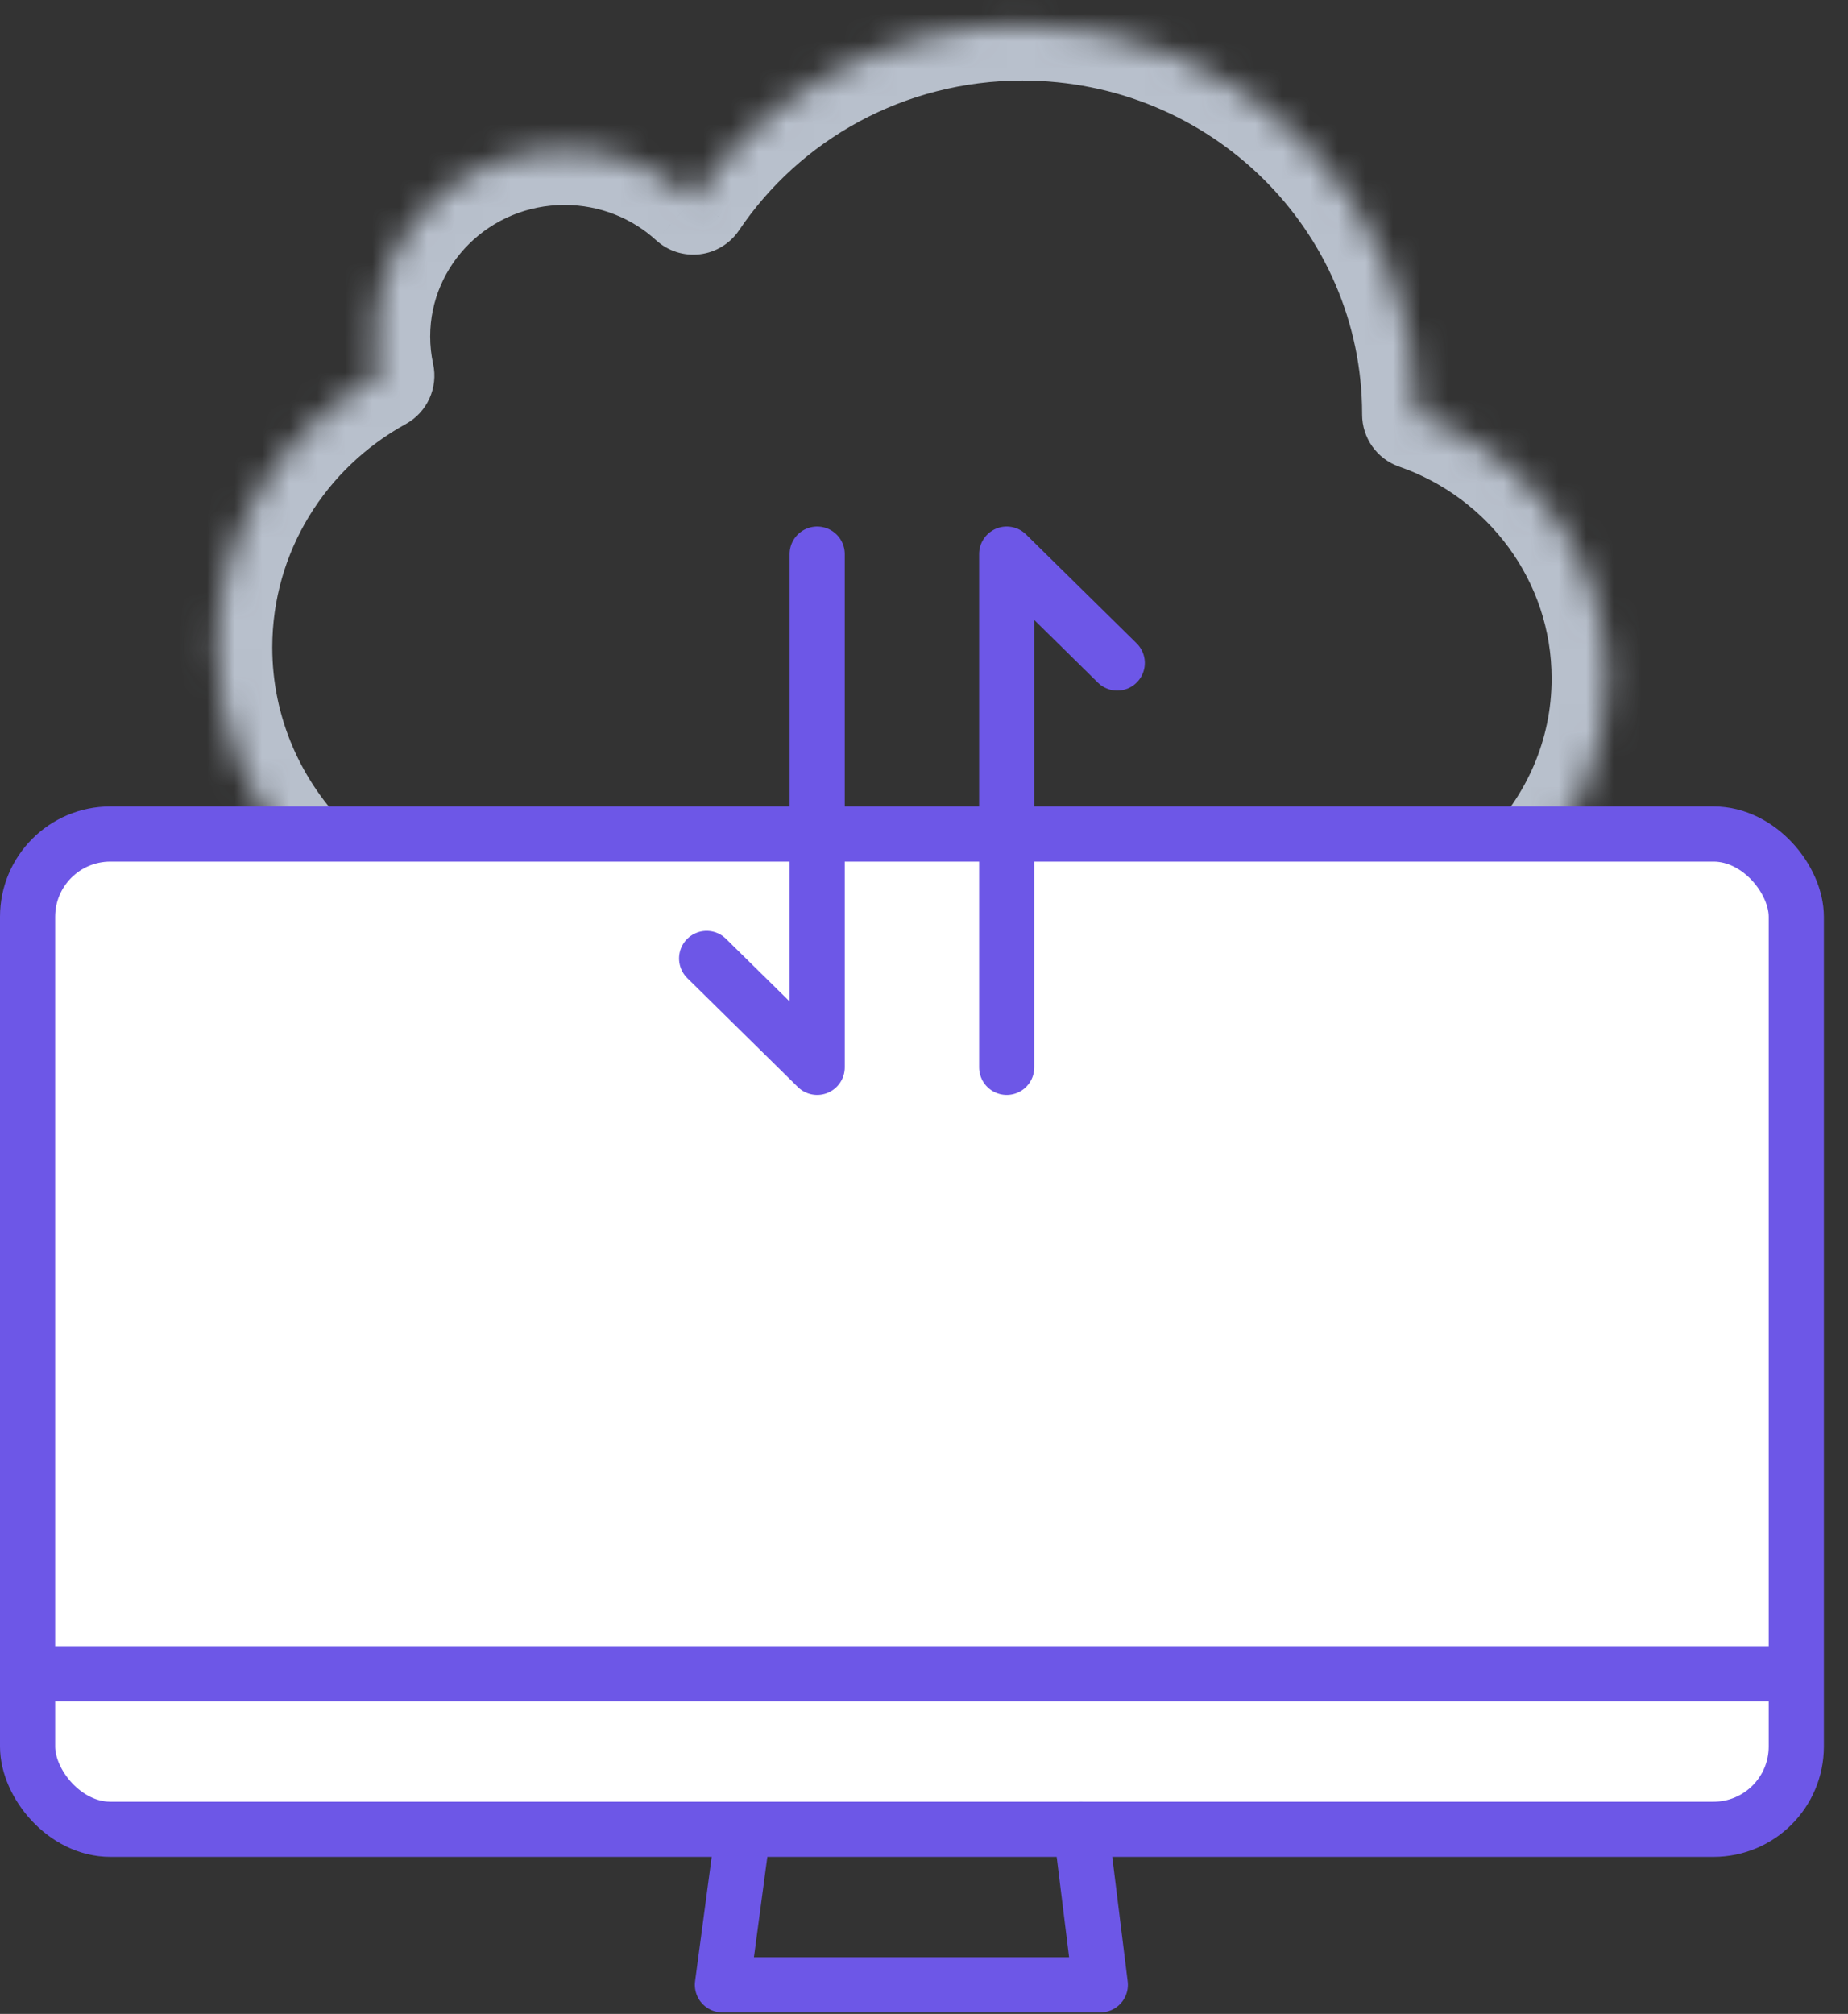 <svg width="67" height="73" viewBox="0 0 67 73" fill="none" xmlns="http://www.w3.org/2000/svg">
<rect x="0" y="0" width="67" height="73" fill="#333333" stroke="none"/>
<mask id="path-1-inside-1" fill="white">
<path fill-rule="evenodd" clip-rule="evenodd" d="M51.384 15.012L51.384 15.026C55.387 16.419 58.255 20.177 58.255 24.595C58.255 30.199 53.641 34.742 47.949 34.742C47.949 34.742 47.949 34.742 47.949 34.742H19.322V34.742C19.322 34.742 19.322 34.742 19.322 34.742C12.997 34.742 7.871 29.694 7.871 23.468C7.871 19.233 10.242 15.544 13.748 13.617C13.649 13.158 13.596 12.682 13.596 12.194C13.596 8.458 16.672 5.43 20.467 5.43C22.269 5.43 23.909 6.113 25.135 7.231C27.698 3.427 32.087 0.92 37.07 0.92C44.976 0.92 51.384 7.229 51.384 15.012Z"/>
</mask>
<path d="M51.384 15.026L49.384 15.025C49.384 15.877 49.922 16.635 50.727 16.915L51.384 15.026ZM51.384 15.012L53.384 15.014V15.012H51.384ZM19.322 34.742H17.322C17.322 35.846 18.217 36.742 19.322 36.742V34.742ZM19.322 34.742H21.322C21.322 33.637 20.426 32.742 19.322 32.742V34.742ZM13.748 13.617L14.712 15.37C15.488 14.943 15.891 14.057 15.703 13.192L13.748 13.617ZM25.135 7.231L23.787 8.708C24.217 9.1 24.795 9.286 25.373 9.217C25.95 9.148 26.469 8.831 26.794 8.349L25.135 7.231ZM53.384 15.027L53.384 15.014L49.384 15.011L49.384 15.025L53.384 15.027ZM60.255 24.595C60.255 19.284 56.807 14.796 52.041 13.137L50.727 16.915C53.966 18.042 56.255 21.071 56.255 24.595H60.255ZM47.949 36.742C54.716 36.742 60.255 31.333 60.255 24.595H56.255C56.255 29.065 52.566 32.742 47.949 32.742V36.742ZM47.949 36.742H47.949H47.949H47.949H47.949C47.949 36.742 47.949 36.742 47.949 36.742C47.949 36.742 47.949 36.742 47.949 36.742C47.949 36.742 47.949 36.742 47.949 36.742C47.949 36.742 47.949 36.742 47.949 36.742C47.949 36.742 47.949 36.742 47.949 36.742C47.949 36.742 47.949 36.742 47.949 36.742C47.949 36.742 47.949 36.742 47.949 36.742C47.949 36.742 47.949 36.742 47.949 36.742C47.949 36.742 47.949 36.742 47.949 36.742C47.949 36.742 47.949 36.742 47.949 36.742C47.949 36.742 47.949 36.742 47.949 36.742C47.949 36.742 47.949 36.742 47.949 36.742C47.949 36.742 47.949 36.742 47.949 36.742C47.949 36.742 47.949 36.742 47.949 36.742C47.949 36.742 47.949 36.742 47.949 36.742C47.949 36.742 47.949 36.742 47.949 36.742C47.949 36.742 47.949 36.742 47.949 36.742C47.949 36.742 47.949 36.742 47.949 36.742H47.949H47.949H47.949H47.949H47.949V32.742H47.949H47.949H47.949H47.949H47.949C47.949 32.742 47.949 32.742 47.949 32.742C47.949 32.742 47.949 32.742 47.949 32.742C47.949 32.742 47.949 32.742 47.949 32.742C47.949 32.742 47.949 32.742 47.949 32.742C47.949 32.742 47.949 32.742 47.949 32.742C47.949 32.742 47.949 32.742 47.949 32.742C47.949 32.742 47.949 32.742 47.949 32.742C47.949 32.742 47.949 32.742 47.949 32.742C47.949 32.742 47.949 32.742 47.949 32.742C47.949 32.742 47.949 32.742 47.949 32.742C47.949 32.742 47.949 32.742 47.949 32.742C47.949 32.742 47.949 32.742 47.949 32.742C47.949 32.742 47.949 32.742 47.949 32.742C47.949 32.742 47.949 32.742 47.949 32.742C47.949 32.742 47.949 32.742 47.949 32.742C47.949 32.742 47.949 32.742 47.949 32.742C47.949 32.742 47.949 32.742 47.949 32.742C47.949 32.742 47.949 32.742 47.949 32.742H47.949H47.949H47.949H47.949V36.742ZM47.949 32.742H19.322V36.742H47.949V32.742ZM21.322 34.742V34.742H17.322V34.742H21.322ZM19.322 36.742C19.322 36.742 19.322 36.742 19.322 36.742C19.322 36.742 19.322 36.742 19.322 36.742H19.322C19.322 36.742 19.322 36.742 19.322 36.742C19.322 36.742 19.322 36.742 19.322 36.742C19.322 36.742 19.322 36.742 19.322 36.742H19.322H19.322C19.322 36.742 19.322 36.742 19.322 36.742C19.322 36.742 19.322 36.742 19.322 36.742H19.322H19.322C19.322 36.742 19.322 36.742 19.322 36.742C19.322 36.742 19.322 36.742 19.322 36.742C19.322 36.742 19.322 36.742 19.322 36.742H19.322C19.322 36.742 19.322 36.742 19.322 36.742C19.322 36.742 19.322 36.742 19.322 36.742C19.322 36.742 19.322 36.742 19.322 36.742C19.322 36.742 19.322 36.742 19.322 36.742H19.322C19.322 36.742 19.322 36.742 19.322 36.742C19.322 36.742 19.322 36.742 19.322 36.742C19.322 36.742 19.322 36.742 19.322 36.742H19.322H19.322C19.322 36.742 19.322 36.742 19.322 36.742C19.322 36.742 19.322 36.742 19.322 36.742H19.322H19.322C19.322 36.742 19.322 36.742 19.322 36.742C19.322 36.742 19.322 36.742 19.322 36.742C19.322 36.742 19.322 36.742 19.322 36.742H19.322C19.322 36.742 19.322 36.742 19.322 36.742C19.322 36.742 19.322 36.742 19.322 36.742V32.742C19.322 32.742 19.322 32.742 19.322 32.742C19.322 32.742 19.322 32.742 19.322 32.742H19.322C19.322 32.742 19.322 32.742 19.322 32.742C19.322 32.742 19.322 32.742 19.322 32.742C19.322 32.742 19.322 32.742 19.322 32.742H19.322H19.322C19.322 32.742 19.322 32.742 19.322 32.742C19.322 32.742 19.322 32.742 19.322 32.742H19.322H19.322C19.322 32.742 19.322 32.742 19.322 32.742C19.322 32.742 19.322 32.742 19.322 32.742C19.322 32.742 19.322 32.742 19.322 32.742H19.322C19.322 32.742 19.322 32.742 19.322 32.742C19.322 32.742 19.322 32.742 19.322 32.742C19.322 32.742 19.322 32.742 19.322 32.742C19.322 32.742 19.322 32.742 19.322 32.742H19.322C19.322 32.742 19.322 32.742 19.322 32.742C19.322 32.742 19.322 32.742 19.322 32.742C19.322 32.742 19.322 32.742 19.322 32.742H19.322H19.322C19.322 32.742 19.322 32.742 19.322 32.742C19.322 32.742 19.322 32.742 19.322 32.742H19.322H19.322C19.322 32.742 19.322 32.742 19.322 32.742C19.322 32.742 19.322 32.742 19.322 32.742C19.322 32.742 19.322 32.742 19.322 32.742H19.322C19.322 32.742 19.322 32.742 19.322 32.742C19.322 32.742 19.322 32.742 19.322 32.742V36.742ZM5.871 23.468C5.871 30.828 11.922 36.742 19.322 36.742V32.742C14.072 32.742 9.871 28.56 9.871 23.468H5.871ZM12.785 11.864C8.675 14.123 5.871 18.464 5.871 23.468H9.871C9.871 20.003 11.809 16.965 14.712 15.37L12.785 11.864ZM11.596 12.194C11.596 12.826 11.664 13.444 11.794 14.042L15.703 13.192C15.633 12.872 15.596 12.538 15.596 12.194H11.596ZM20.467 3.43C15.597 3.43 11.596 7.324 11.596 12.194H15.596C15.596 9.592 17.747 7.43 20.467 7.43V3.43ZM26.483 5.753C24.9 4.31 22.783 3.43 20.467 3.43V7.43C21.755 7.43 22.919 7.916 23.787 8.708L26.483 5.753ZM37.07 -1.08C31.403 -1.08 26.401 1.774 23.477 6.113L26.794 8.349C28.996 5.081 32.771 2.92 37.07 2.92V-1.08ZM53.384 15.012C53.384 6.096 46.051 -1.08 37.07 -1.08V2.92C43.901 2.92 49.384 8.363 49.384 15.012H53.384Z" fill="#B8C0CC" mask="url(#path-1-inside-1)"/>
<rect x="1" y="30.232" width="64.125" height="36.077" rx="3" fill="white" stroke="#6D57E7" stroke-width="2"/>
<path d="M26.934 66.39L26.192 71.946H39.892L39.194 66.309" stroke="#6D57E7" stroke-width="2" stroke-miterlimit="10" stroke-linecap="round" stroke-linejoin="round"/>
<path d="M29.627 20.085V38.688L25.619 34.742" stroke="#6D57E7" stroke-width="2" stroke-linecap="round" stroke-linejoin="round"/>
<path d="M36.498 38.688L36.498 20.085L40.506 24.031" stroke="#6D57E7" stroke-width="2" stroke-linecap="round" stroke-linejoin="round"/>
<path d="M1 60.672L65.125 60.672" stroke="#6D57E7" stroke-width="2"/>
</svg>
